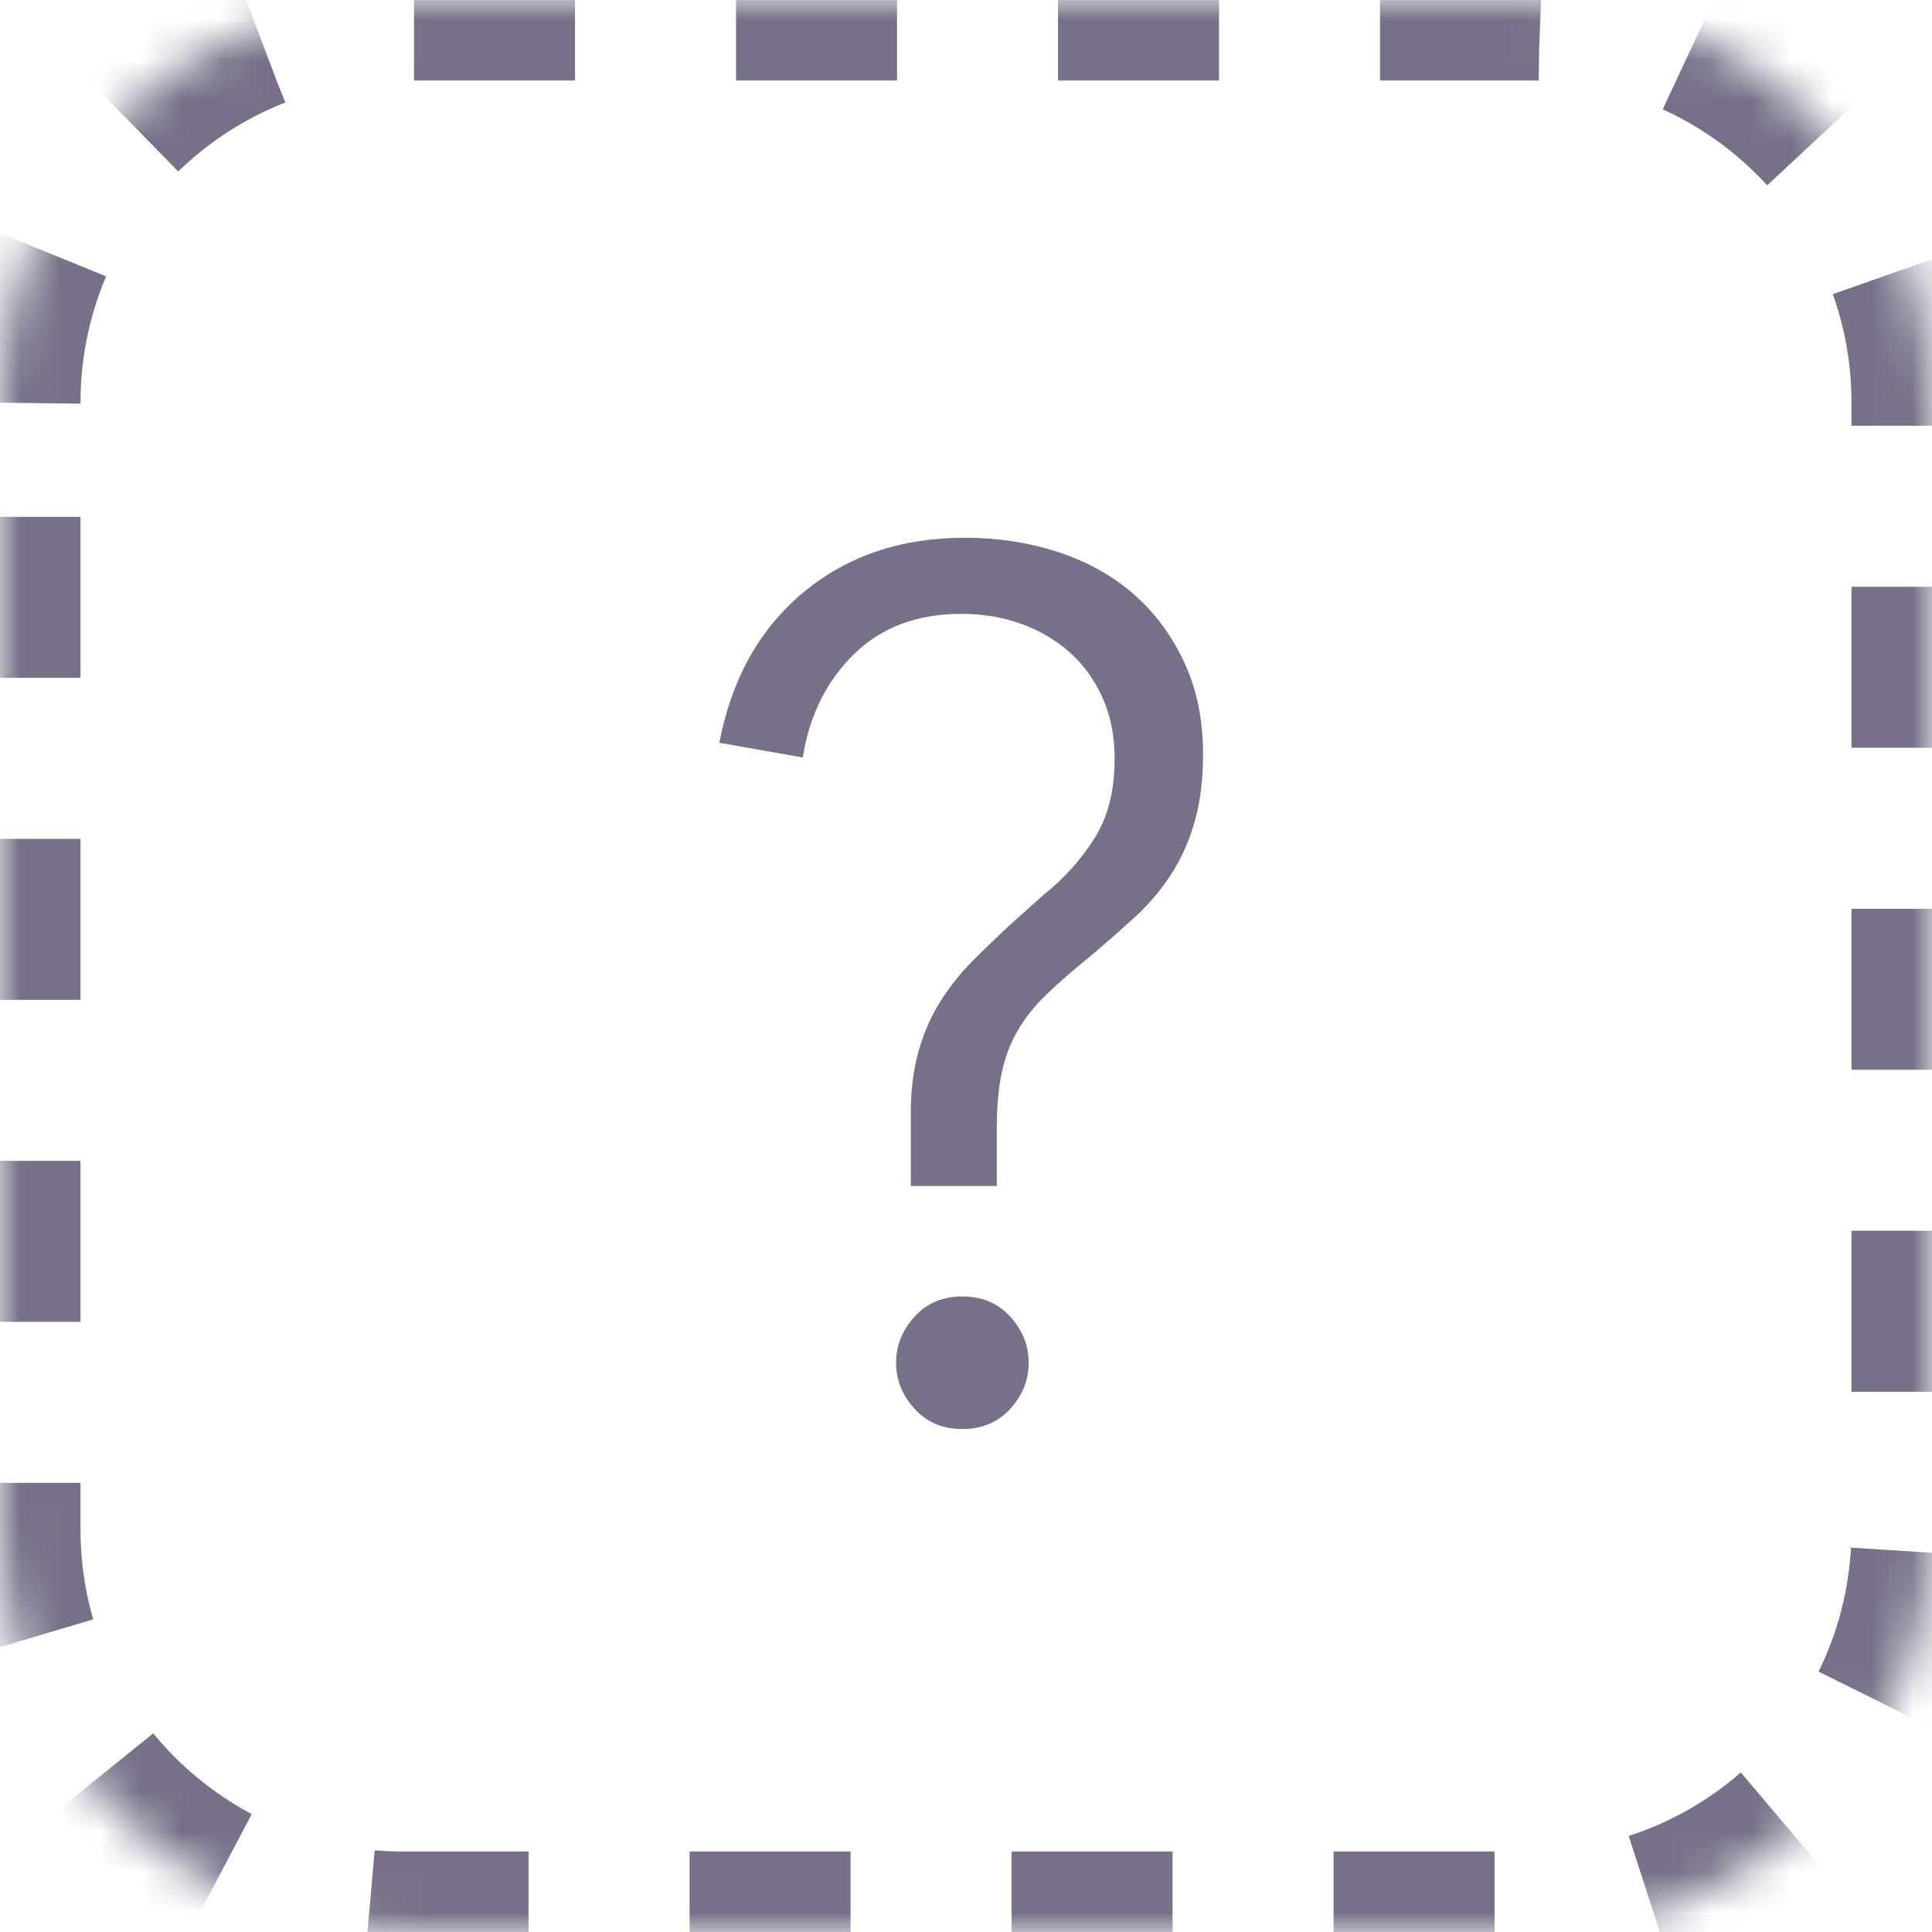 <?xml version="1.0" encoding="UTF-8"?>
<svg width="48px" height="48px" viewBox="0 0 48 48" version="1.1" xmlns="http://www.w3.org/2000/svg" xmlns:xlink="http://www.w3.org/1999/xlink">
    <!-- Generator: Sketch 41.1 (35376) - http://www.bohemiancoding.com/sketch -->
    <title>Generic</title>
    <desc>Created with Sketch.</desc>
    <defs>
        <path d="M0,10.004 C0,4.479 4.473,0 10.004,0 L37.996,0 C43.521,0 48,4.478 48,10.002 L48,32.453 L48,38 C48,43.523 43.527,48 37.996,48 L10.004,48 C4.479,48 0,43.527 0,37.996 L0,10.004 Z" id="path-1"></path>
        <mask id="mask-2" maskContentUnits="userSpaceOnUse" maskUnits="objectBoundingBox" x="0" y="0" width="48" height="48" fill="white">
            <use xlink:href="#path-1"></use>
        </mask>
    </defs>
    <g id="Page-1" stroke="none" stroke-width="1" fill="none" fill-rule="evenodd">
        <g id="Generic">
            <use id="border" stroke="#777088" mask="url(#mask-2)" stroke-width="4" stroke-dasharray="4,4" xlink:href="#path-1"></use>
            <path d="M24.765,29.465 L22.629,29.465 L22.629,27.635 C22.629,27.065 22.696,26.552 22.828,26.094 C22.96,25.637 23.143,25.225 23.377,24.859 C23.611,24.493 23.875,24.163 24.17,23.868 C24.465,23.573 24.765,23.283 25.07,22.998 L25.924,22.236 C26.432,21.829 26.854,21.362 27.189,20.833 C27.525,20.304 27.693,19.643 27.693,18.85 C27.693,18.281 27.591,17.773 27.388,17.325 C27.184,16.878 26.91,16.502 26.564,16.197 C26.218,15.892 25.817,15.658 25.359,15.495 C24.902,15.332 24.409,15.251 23.88,15.251 C22.782,15.251 21.892,15.587 21.211,16.258 C20.53,16.929 20.108,17.783 19.945,18.82 L17.871,18.454 C18.176,16.868 18.873,15.622 19.961,14.717 C21.048,13.812 22.385,13.36 23.972,13.36 C24.785,13.36 25.552,13.477 26.274,13.711 C26.996,13.945 27.621,14.29 28.15,14.748 C28.679,15.205 29.101,15.77 29.416,16.441 C29.731,17.112 29.889,17.874 29.889,18.728 C29.889,19.379 29.818,19.948 29.675,20.436 C29.533,20.924 29.335,21.362 29.08,21.748 C28.826,22.134 28.526,22.485 28.181,22.8 C27.835,23.115 27.469,23.436 27.083,23.761 C26.656,24.107 26.295,24.422 26,24.707 C25.705,24.991 25.466,25.291 25.283,25.606 C25.1,25.921 24.968,26.272 24.887,26.659 C24.805,27.045 24.765,27.513 24.765,28.062 L24.765,29.465 Z M25.558,33.857 C25.558,34.284 25.405,34.665 25.1,35.001 C24.795,35.336 24.399,35.504 23.911,35.504 C23.422,35.504 23.026,35.336 22.721,35.001 C22.416,34.665 22.263,34.284 22.263,33.857 C22.263,33.43 22.416,33.049 22.721,32.713 C23.026,32.378 23.422,32.21 23.911,32.21 C24.399,32.21 24.795,32.378 25.1,32.713 C25.405,33.049 25.558,33.43 25.558,33.857 L25.558,33.857 Z" id="?" fill="#777088"></path>
        </g>
    </g>
</svg>